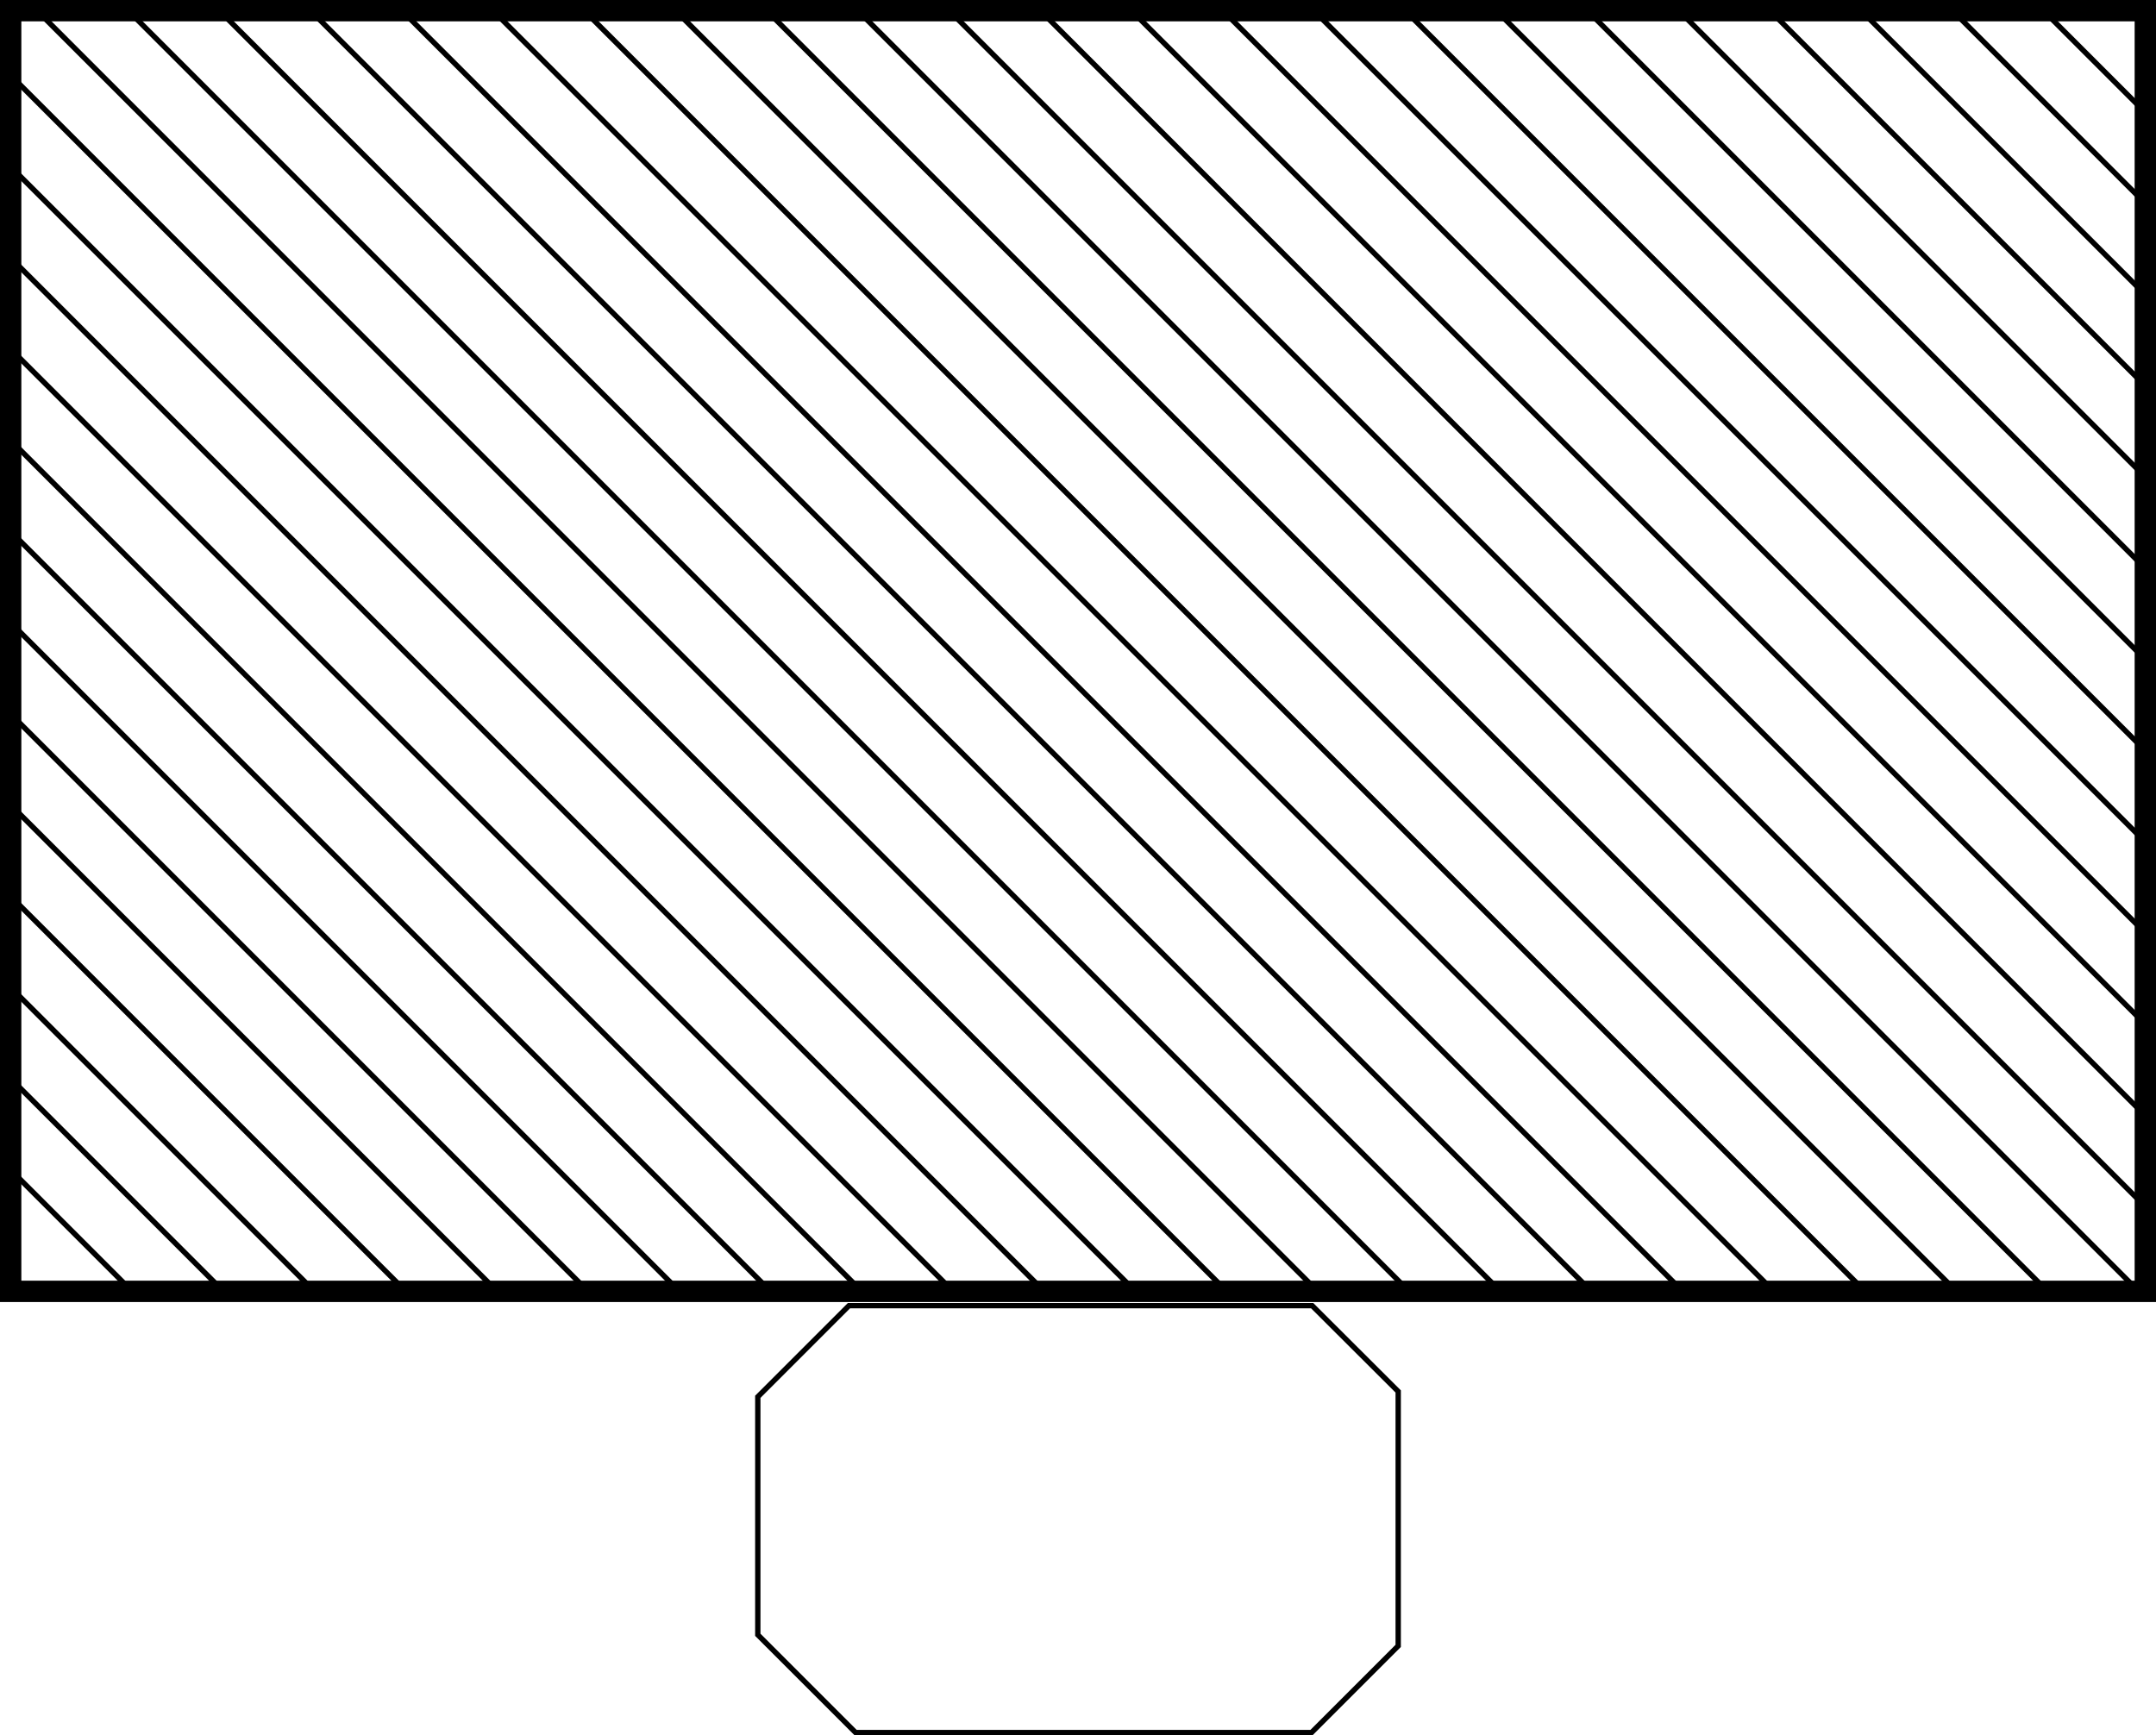 <svg xmlns="http://www.w3.org/2000/svg" viewBox="0 0 101 81.29"><defs><style>.cls-1,.cls-2{fill:none;stroke:#000;stroke-miterlimit:10;}.cls-2{stroke-width:0.25px;}</style></defs><title>Artboard5</title><g id="Layer_2" data-name="Layer 2"><g id="Layer_1-2" data-name="Layer 1"><rect class="cls-1" x="0.5" y="0.5" width="100" height="60"/><polygon class="cls-2" points="100.5 5.27 100.5 0.5 95.73 0.5 100.5 5.27"/><polygon class="cls-2" points="100.5 9.53 100.5 0.5 91.47 0.5 100.5 9.53"/><polygon class="cls-2" points="100.5 13.81 100.5 0.5 87.19 0.5 100.5 13.81"/><polygon class="cls-2" points="100.5 18.08 100.5 0.5 82.92 0.5 100.5 18.08"/><polygon class="cls-2" points="100.5 22.35 100.5 0.5 78.65 0.5 100.5 22.35"/><polygon class="cls-2" points="100.5 26.63 100.5 0.5 74.37 0.5 100.5 26.63"/><polygon class="cls-2" points="100.5 30.9 100.5 0.5 70.1 0.5 100.5 30.9"/><polygon class="cls-2" points="100.5 35.17 100.5 0.5 65.83 0.5 100.5 35.17"/><polygon class="cls-2" points="100.5 39.45 100.5 0.5 61.55 0.5 100.5 39.45"/><polygon class="cls-2" points="100.5 43.71 100.5 0.5 57.29 0.5 100.5 43.71"/><polygon class="cls-2" points="100.5 47.99 100.5 0.5 53.01 0.5 100.5 47.99"/><polygon class="cls-2" points="100.5 52.27 100.5 0.5 48.74 0.5 100.5 52.27"/><polygon class="cls-2" points="100.5 56.53 100.5 0.5 44.47 0.5 100.5 56.53"/><polygon class="cls-2" points="100.5 60.5 100.5 0.5 40.19 0.5 100.19 60.5 100.5 60.5"/><polygon class="cls-2" points="100.5 60.5 100.5 0.5 35.92 0.5 95.92 60.5 100.5 60.5"/><polygon class="cls-2" points="100.5 60.5 100.5 0.5 31.65 0.5 91.65 60.5 100.5 60.5"/><polygon class="cls-2" points="100.5 60.5 100.5 0.5 27.37 0.5 87.37 60.5 100.5 60.5"/><polygon class="cls-2" points="100.5 60.5 100.5 0.5 23.1 0.5 83.1 60.5 100.5 60.5"/><polygon class="cls-2" points="100.5 60.5 100.5 0.5 18.83 0.5 78.83 60.5 100.5 60.5"/><polygon class="cls-2" points="100.5 60.5 100.5 0.5 14.55 0.5 74.55 60.5 100.5 60.5"/><polygon class="cls-2" points="100.5 60.5 100.5 0.5 10.28 0.5 70.29 60.5 100.5 60.5"/><polygon class="cls-2" points="100.5 60.5 100.5 0.5 6.01 0.5 66.01 60.5 100.5 60.5"/><polygon class="cls-2" points="100.5 60.5 100.5 0.5 1.74 0.5 61.73 60.5 100.5 60.5"/><polygon class="cls-2" points="100.5 60.5 100.5 0.5 0.5 0.5 0.5 3.53 57.47 60.5 100.5 60.5"/><polygon class="cls-2" points="100.5 60.5 100.5 0.5 0.5 0.5 0.5 7.81 53.19 60.5 100.5 60.5"/><polygon class="cls-2" points="100.5 60.5 100.5 0.5 0.5 0.5 0.5 12.08 48.92 60.5 100.5 60.5"/><polygon class="cls-2" points="100.5 60.5 100.5 0.5 0.5 0.5 0.5 16.35 44.65 60.5 100.5 60.5"/><polygon class="cls-2" points="100.5 60.5 100.5 0.5 0.5 0.5 0.5 20.63 40.37 60.5 100.5 60.5"/><polygon class="cls-2" points="100.5 60.5 100.5 0.5 0.5 0.5 0.5 24.9 36.1 60.5 100.5 60.5"/><polygon class="cls-2" points="100.5 60.5 100.5 0.5 0.5 0.5 0.5 29.17 31.83 60.5 100.5 60.5"/><polygon class="cls-2" points="100.5 60.5 100.5 0.5 0.5 0.5 0.5 33.45 27.55 60.5 100.5 60.5"/><polygon class="cls-2" points="100.5 60.5 100.5 0.5 0.5 0.5 0.5 37.71 23.29 60.5 100.5 60.5"/><polygon class="cls-2" points="100.5 60.5 100.5 0.5 0.5 0.5 0.5 41.99 19.01 60.5 100.5 60.5"/><polygon class="cls-2" points="100.5 60.5 100.5 0.5 0.5 0.5 0.5 46.26 14.73 60.5 100.5 60.5"/><polygon class="cls-2" points="100.5 60.5 100.5 0.5 0.5 0.5 0.5 50.53 10.47 60.5 100.5 60.5"/><polygon class="cls-2" points="100.5 60.5 100.5 0.5 0.5 0.5 0.5 54.81 6.19 60.5 100.5 60.5"/><polygon class="cls-2" points="65.5 65.19 61.47 61.17 39.77 61.17 35.5 65.44 35.5 76.59 40.08 81.17 61.44 81.17 65.5 77.11 65.5 65.19"/></g></g></svg>